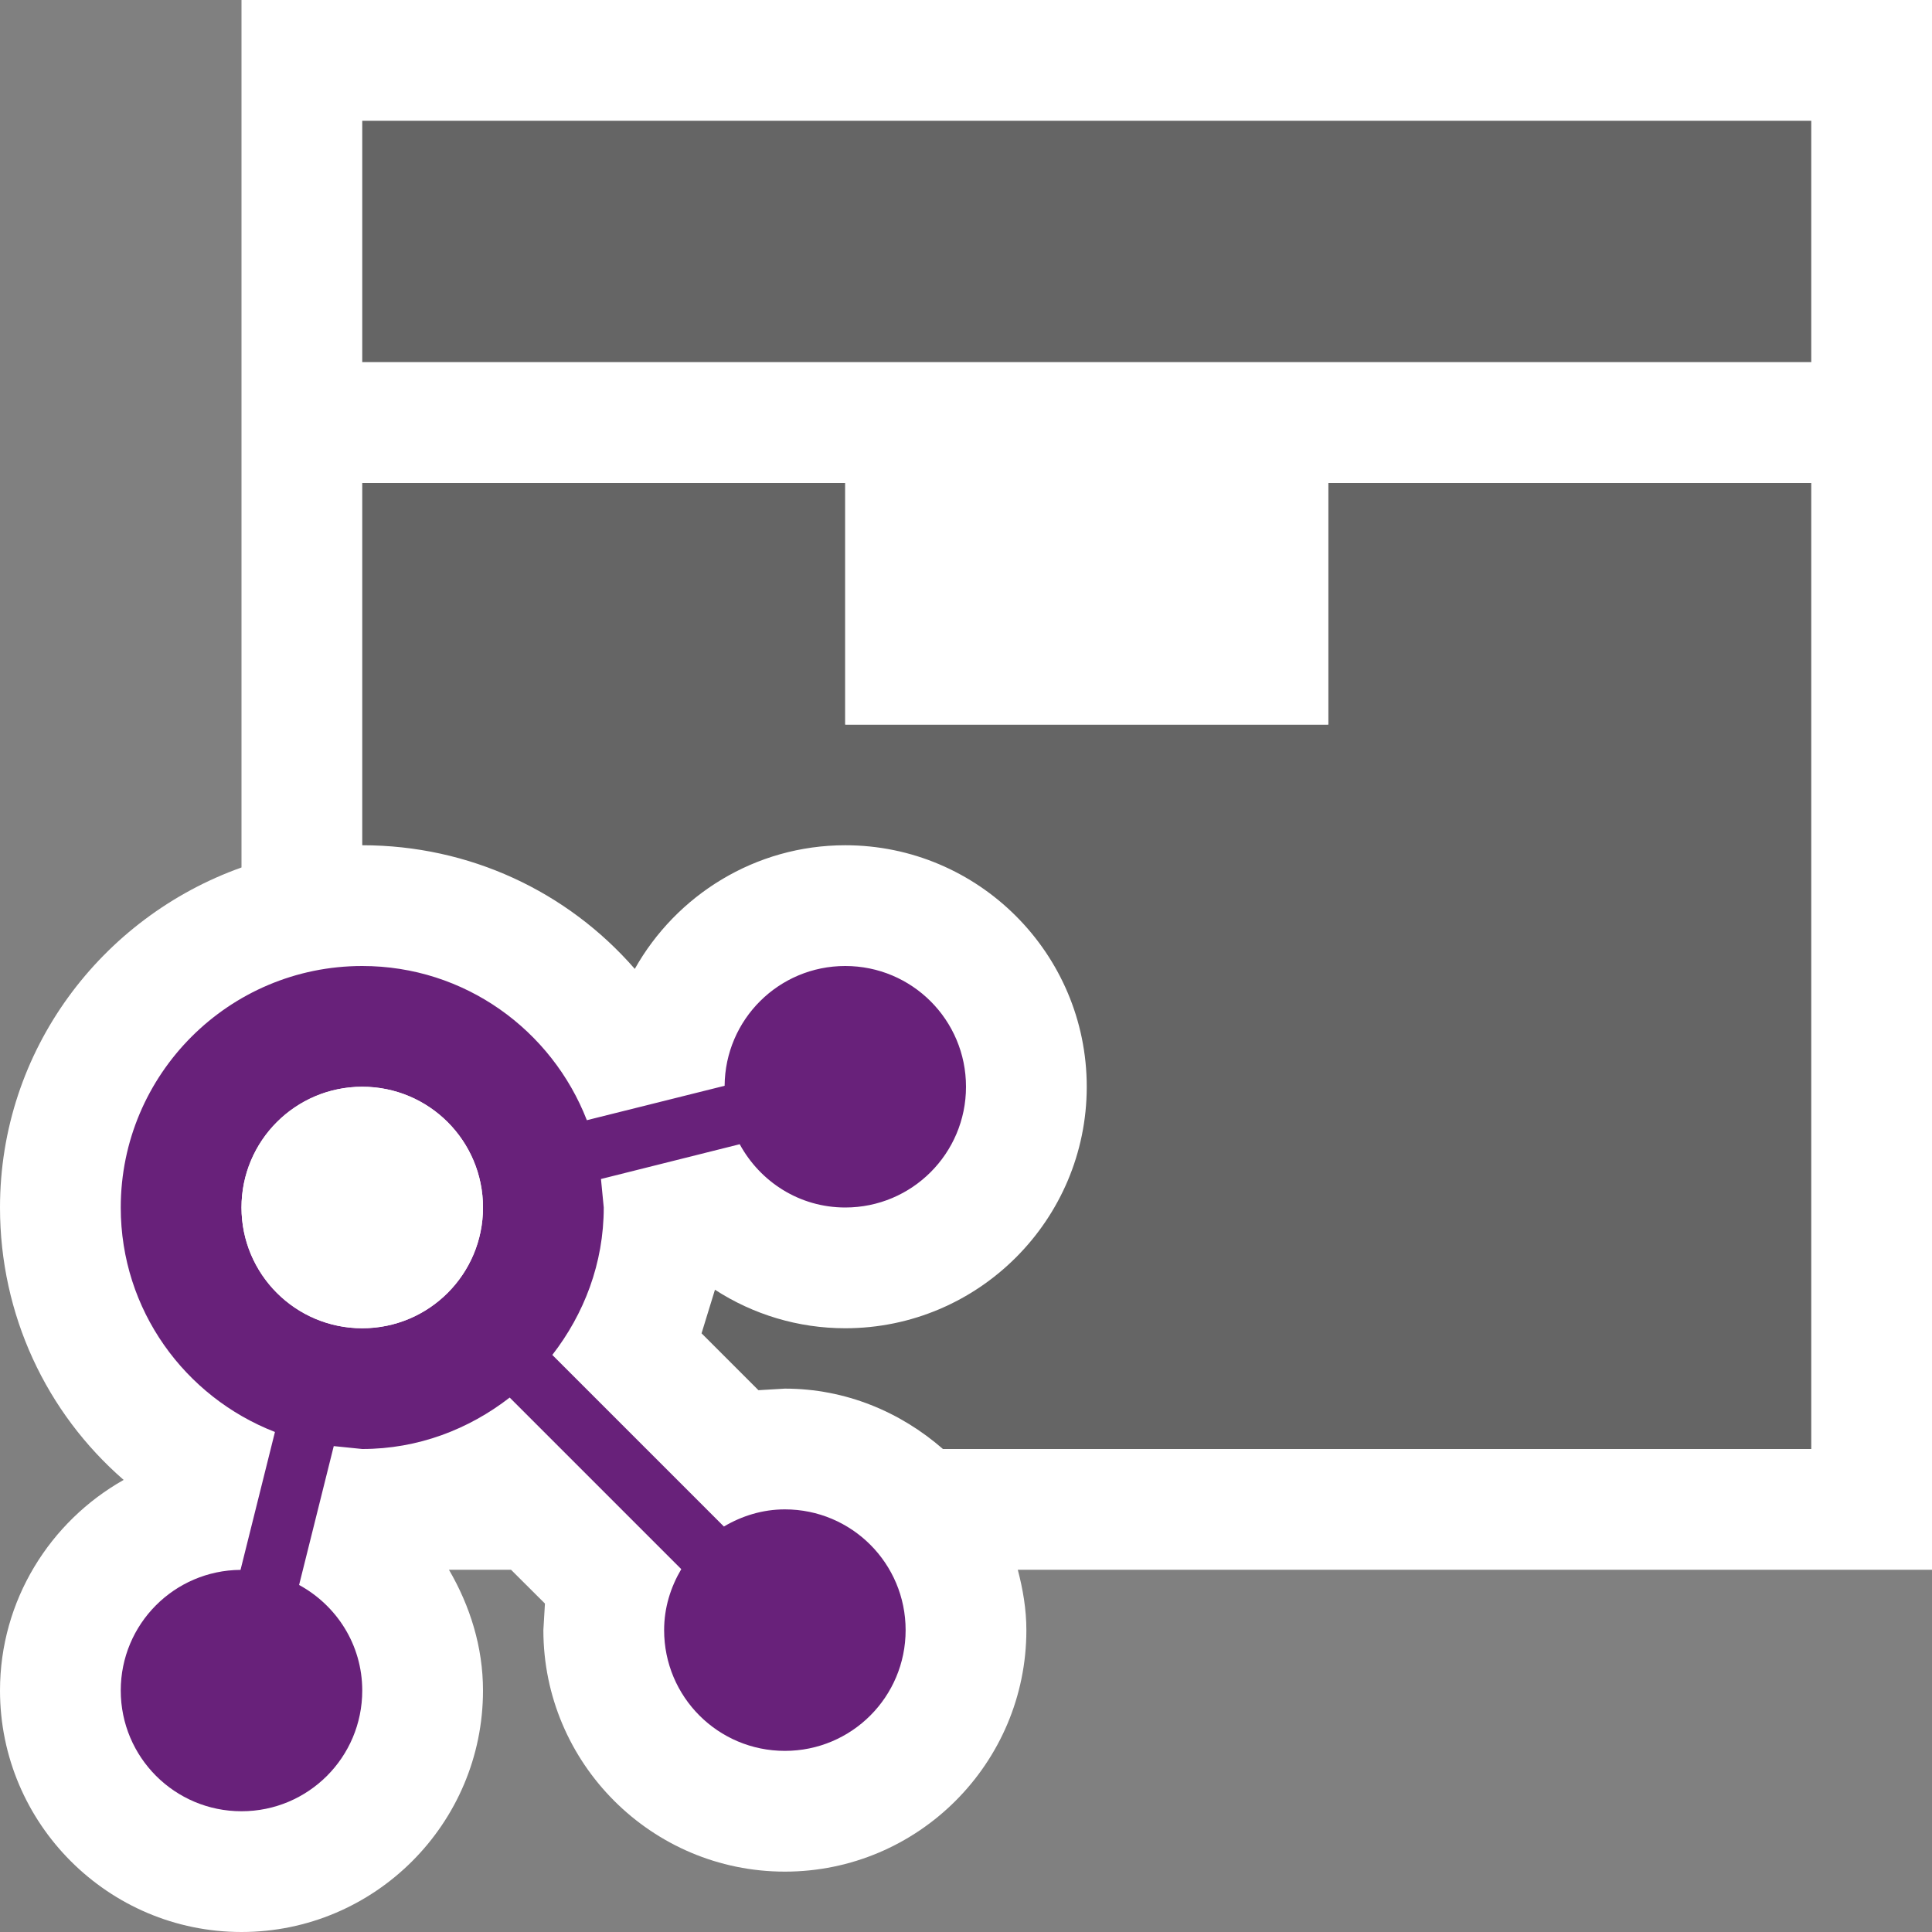 <svg xmlns="http://www.w3.org/2000/svg" width="16" height="16"><rect width="100%" height="100%" fill="#808080" stroke="none"/><style type="text/css">.icon-canvas-transparent{opacity:0;fill:#F6F6F6;} .icon-visualstudio{fill:#68217A;} .icon-white{fill:#FFFFFF;} .icon-vso-bg{fill:#656565;}</style><path class="icon-canvas-transparent" d="M16 16h-16v-16h16v16z" id="canvas"/><path class="icon-white" d="M16 13h-7.571c.042.161.071.326.071.5 0 1.103-.897 2-2 2s-2-.897-2-2l.013-.22-.281-.28h-.514c.175.3.282.64.282 1 0 1.103-.897 2-2 2s-2-.897-2-2c0-.746.414-1.4 1.024-1.744-.641-.557-1.024-1.368-1.024-2.256 0-1.302.839-2.402 2-2.816v-7.184h14v13z" id="outline"/><path class="icon-vso-bg" d="M15 1v2h-12v-2h12zm-4 5h-4v-2h-4v3c.888 0 1.699.383 2.257 1.024.343-.61.997-1.024 1.743-1.024 1.103 0 2 .897 2 2s-.897 2-2 2c-.39 0-.763-.114-1.079-.319l-.111.361.471.471.219-.013c.503 0 .957.193 1.309.5h7.191v-8h-4v2z" id="iconBg"/><path class="icon-visualstudio" d="M6.5 12.5c-.185 0-.356.054-.505.142l-1.421-1.421c.263-.339.426-.759.426-1.221l-.023-.236 1.149-.288c.169.311.495.524.874.524.553 0 1-.448 1-1 0-.553-.447-1-1-1-.55 0-.995.443-.999.992l-1.141.285c-.29-.746-1.011-1.277-1.86-1.277-1.104 0-2 .896-2 2 0 .849.531 1.569 1.277 1.859l-.285 1.142c-.549.004-.992.449-.992.999 0 .553.447 1 1 1s1-.447 1-1c0-.379-.213-.705-.523-.874l.287-1.15.236.024c.462 0 .882-.163 1.221-.426l1.421 1.421c-.088.149-.142.319-.142.505 0 .553.447 1 1 1s1-.447 1-1-.447-1-1-1zm-3.5-1.5c-.553 0-1-.447-1-1s.447-1 1-1 1 .447 1 1-.447 1-1 1z" id="colorImportance"/><path class="icon-white" d="M15 3v1h-4v2h-4v-2h-4v-1h12zm-12 6c-.552 0-1 .448-1 1s.448 1 1 1 1-.448 1-1-.448-1-1-1z" id="iconFg"/></svg>